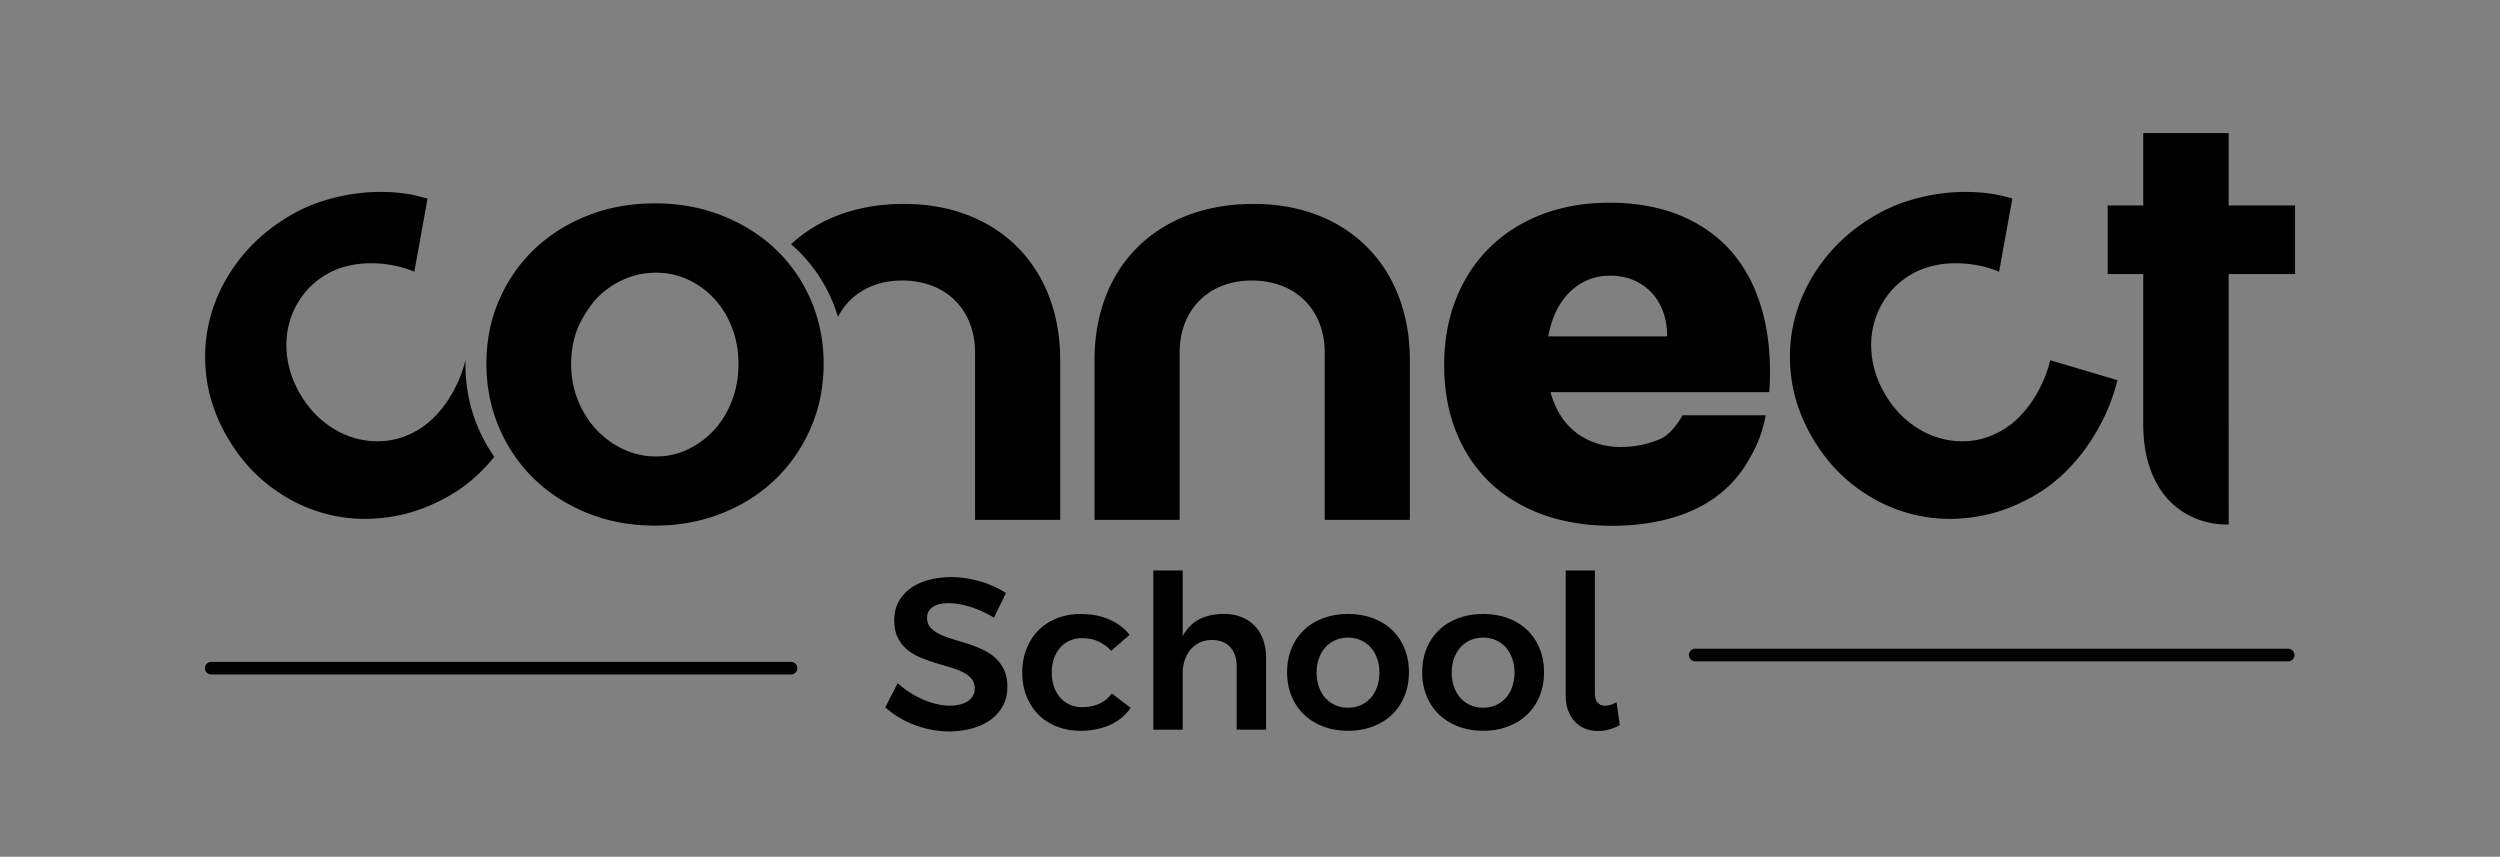 <svg xmlns="http://www.w3.org/2000/svg" viewBox="0 0 595.276 204" xmlns:v="https://vecta.io/nano"><rect x="0" y="0" width="595.276" height="204" fill="#808080" stroke="none"/><path d="M236.668 147.072a27.8 27.8 0 0 0-2.517-1.354c-.895-.425-1.811-.792-2.747-1.099s-1.878-.549-2.823-.728-1.861-.269-2.747-.269c-.562 0-1.146.051-1.75.153s-1.158.29-1.661.562-.906.635-1.213 1.086-.46 1.018-.46 1.699c0 .937.271 1.707.817 2.312s1.265 1.125 2.159 1.559 1.912.822 3.053 1.163l3.514 1.086c1.201.383 2.372.83 3.514 1.342s2.159 1.158 3.053 1.941 1.618 1.742 2.172 2.875.831 2.508.831 4.126c0 1.874-.405 3.484-1.214 4.829a10.24 10.24 0 0 1-3.169 3.31c-1.303.86-2.78 1.49-4.433 1.891s-3.313.601-4.982.601c-1.397 0-2.785-.128-4.165-.384a24.1 24.1 0 0 1-4.024-1.111c-1.302-.485-2.555-1.086-3.756-1.802s-2.312-1.523-3.335-2.427l2.964-5.749c.818.732 1.721 1.427 2.709 2.082s2.022 1.223 3.104 1.699a20.41 20.41 0 0 0 3.309 1.137c1.124.281 2.224.422 3.296.422.682 0 1.371-.067 2.07-.204s1.332-.362 1.903-.678 1.039-.736 1.405-1.265.55-1.184.55-1.967c0-.954-.277-1.742-.831-2.364s-1.277-1.149-2.172-1.584-1.916-.813-3.065-1.137l-3.526-1.048a36.19 36.19 0 0 1-3.526-1.303 12.09 12.09 0 0 1-3.066-1.878c-.894-.758-1.613-1.695-2.159-2.811s-.817-2.475-.817-4.076c0-1.788.384-3.334 1.15-4.638a9.69 9.69 0 0 1 3.04-3.206c1.261-.835 2.7-1.452 4.318-1.853s3.279-.601 4.982-.601c1.142 0 2.295.085 3.462.256a25.51 25.51 0 0 1 3.424.74 24.63 24.63 0 0 1 3.258 1.201c1.057.478 2.045 1.014 2.965 1.609l-2.864 5.855zm27.902 7.896c-.834-.937-1.826-1.674-2.977-2.21s-2.475-.805-3.973-.805c-1.039 0-2.002.195-2.888.587a6.56 6.56 0 0 0-2.287 1.674c-.639.725-1.133 1.589-1.481 2.594s-.524 2.112-.524 3.321c0 1.244.175 2.368.524 3.373s.843 1.87 1.481 2.594a6.69 6.69 0 0 0 2.287 1.687c.886.401 1.849.6 2.888.6 1.55 0 2.926-.271 4.126-.817s2.193-1.362 2.977-2.453l4.497 3.424a11.61 11.61 0 0 1-2.107 2.325c-.81.682-1.717 1.252-2.722 1.712s-2.1.814-3.283 1.061a18.56 18.56 0 0 1-3.794.371c-2.062 0-3.948-.337-5.66-1.01s-3.173-1.613-4.382-2.823-2.155-2.666-2.836-4.369-1.022-3.586-1.022-5.647c0-2.077.341-3.973 1.022-5.685s1.631-3.182 2.849-4.408 2.683-2.176 4.395-2.849 3.591-1.009 5.635-1.009a19.12 19.12 0 0 1 3.653.332c1.141.222 2.202.545 3.182.971a12.99 12.99 0 0 1 2.683 1.559 11.55 11.55 0 0 1 2.134 2.096l-4.397 3.804zm10.043-19.138h7.001v37.918h-7.001V135.83zm19.853 22.74c0-.953-.137-1.813-.409-2.58s-.664-1.419-1.176-1.955a5.05 5.05 0 0 0-1.853-1.227c-.724-.281-1.546-.422-2.465-.422-1.073 0-2.041.205-2.9.613s-1.589.968-2.185 1.674-1.057 1.542-1.38 2.504-.485 2.006-.485 3.13h-1.814c0-2.47.269-4.586.805-6.349s1.304-3.224 2.3-4.383a8.91 8.91 0 0 1 3.642-2.555c1.431-.545 3.04-.826 4.829-.844 1.55 0 2.951.247 4.203.741s2.312 1.192 3.181 2.096 1.538 2.002 2.006 3.296.703 2.751.703 4.369v17.068h-7.001V158.57z"/><use href="#B"/><use href="#B" x="32.17"/><path d="M379.757 164.958c0 1.073.226 1.857.677 2.352s1.052.74 1.802.74a3.99 3.99 0 0 0 1.265-.217c.435-.145.907-.354 1.418-.626l.767 5.468c-.869.46-1.737.805-2.606 1.035a10 10 0 0 1-2.555.345c-1.057 0-2.053-.179-2.99-.536a6.83 6.83 0 0 1-2.452-1.598c-.699-.706-1.252-1.593-1.661-2.657s-.613-2.304-.613-3.718V135.83h6.95v29.128z"/><path d="M50.292 159.099h138.072" fill="#f1f2f2"/><path d="M188.364 160.6H50.292a1.5 1.5 0 1 1 0-3h138.073a1.5 1.5 0 1 1-.001 3z"/><path d="M403.645 155.969h141.19" fill="#f1f2f2"/><path d="M544.835 157.469h-141.19a1.5 1.5 0 1 1 0-3h141.19a1.5 1.5 0 1 1 0 3zm-427.131-48.696a41.95 41.95 0 0 1-3.85 4.15c-2.11 1.99-4.36 3.68-6.74 5.05-4.83 2.79-9.8 4.53-14.9 5.21-5.1.69-10.02.4-14.74-.87-4.72-1.26-9.12-3.44-13.18-6.53-4.07-3.09-7.48-7.02-10.23-11.79-2.72-4.7-4.37-9.57-4.96-14.61-.58-5.04-.19-9.91 1.19-14.62s3.67-9.11 6.89-13.21c3.21-4.09 7.28-7.56 12.2-10.4 2.38-1.38 4.93-2.49 7.64-3.34 2.7-.85 5.47-1.45 8.28-1.79 2.82-.34 5.63-.42 8.43-.22 1.68.12 3.32.34 4.92.67l3.15.81-3.15 17.41c-1.77-.74-3.59-1.26-5.47-1.59-1.88-.32-3.72-.46-5.53-.41-1.8.04-3.54.28-5.2.72-1.67.43-3.21 1.05-4.61 1.86-2.45 1.41-4.43 3.19-5.96 5.34-1.53 2.14-2.6 4.49-3.19 7.03s-.66 5.19-.23 7.96c.44 2.76 1.42 5.47 2.96 8.13 1.51 2.63 3.36 4.83 5.55 6.6 2.18 1.77 4.53 3.06 7.05 3.84a19.3 19.3 0 0 0 7.7.81c2.63-.25 5.16-1.08 7.61-2.5 1.34-.77 2.61-1.74 3.79-2.89 1.19-1.15 2.28-2.46 3.28-3.91a30.47 30.47 0 0 0 2.63-4.7 29.15 29.15 0 0 0 1.79-5.21h.01c-.01.27-.01.53-.01.8 0 5.51 1.02 10.61 3.05 15.32 1.06 2.47 2.34 4.76 3.83 6.88zm76.83-33.31c-.41-1.38-.9-2.73-1.47-4.05-1.45-3.33-3.28-6.33-5.53-9.01-.88-1.08-1.85-2.11-2.88-3.08a35.79 35.79 0 0 0-1.29-1.17c-3.3-2.84-7.12-5.11-11.44-6.82-4.9-1.94-10.23-2.91-15.98-2.91s-11.07.96-15.96 2.88c-4.88 1.92-9.12 4.59-12.7 7.99-3.58 3.41-6.38 7.44-8.41 12.09-1.93 4.43-2.95 9.22-3.04 14.39-.01.27-.01.53-.01.8 0 5.51 1.02 10.61 3.05 15.32 1.06 2.47 2.34 4.76 3.83 6.88 1.35 1.93 2.87 3.71 4.58 5.35 3.58 3.44 7.82 6.14 12.7 8.09 4.89 1.96 10.21 2.94 15.96 2.94s11.08-.98 15.98-2.94l.44-.18c2.9-1.19 5.57-2.65 8-4.38a37.51 37.51 0 0 0 4.29-3.56c3.34-3.22 5.99-6.98 7.97-11.27a16.35 16.35 0 0 0 .44-.95c2.03-4.7 3.05-9.79 3.05-15.3 0-3.9-.53-7.6-1.58-11.11zm-20.23 19.9c-1.02 2.68-2.42 5-4.21 6.96-1.78 1.95-3.86 3.51-6.24 4.65-2.38 1.15-4.93 1.72-7.65 1.72-2.71 0-5.3-.57-7.75-1.72-2.45-1.14-4.6-2.7-6.43-4.65-1.84-1.96-3.3-4.28-4.39-6.96-1.1-2.68-1.64-5.58-1.64-8.68 0-3.11.53-5.99 1.61-8.65.83-2.06 2.95-5.4 4.37-6.88 1.83-1.93 3.97-3.44 6.43-4.56 2.45-1.11 5.05-1.66 7.8-1.66 2.72 0 5.27.55 7.65 1.66a19.94 19.94 0 0 1 6.24 4.56c1.79 1.92 3.19 4.21 4.21 6.88 1.02 2.66 1.54 5.54 1.54 8.65 0 3.1-.52 6-1.54 8.68zm78.14-9.64v38.06h-20.27v-39.82c0-10.22-6.95-17.17-17.37-17.17-7.04 0-12.52 3.29-15.27 8.67-.41-1.38-.9-2.73-1.47-4.05-1.45-3.33-3.28-6.33-5.53-9.01-.88-1.08-1.85-2.11-2.88-3.08a35.79 35.79 0 0 0-1.29-1.17c6.56-6.12 15.79-9.6 26.91-9.6 22.27 0 37.17 14.9 37.17 37.17zm83.256 0v38.06h-20.27v-39.82c0-10.22-6.95-17.17-17.37-17.17-10.23 0-17.18 6.95-17.18 17.17v39.82h-20.26v-38.06c0-22.27 14.9-37.17 37.91-37.17 22.27 0 37.17 14.9 37.17 37.17z"/><path d="M403.635 98.863l-.01.01h.02l-.01-.01z" fill="#384ea1"/><path d="M421.285 93.373c.46-6.91-.03-13.14-1.49-18.69-1.46-5.56-3.8-10.29-7.02-14.18s-7.32-6.9-12.3-9.03-10.74-3.2-17.27-3.2c-5.88 0-11.23.93-16.05 2.78s-8.95 4.47-12.4 7.85-6.13 7.45-8.03 12.2-2.85 10.04-2.85 15.87c0 5.75.93 10.97 2.78 15.67 1.86 4.71 4.5 8.72 7.93 12.06 1.81 1.77 3.84 3.32 6.09 4.66 1.99 1.2 4.15 2.23 6.48 3.09 4.96 1.83 10.52 2.74 16.68 2.74 2.2 0 4.33-.11 6.38-.34.49-.05.97-.11 1.45-.18.23-.03.45-.07.67-.1l1.29-.22 1.61-.31c.04-.02.08-.03.12-.03.51-.11 1.01-.23 1.51-.36.51-.13 1.02-.27 1.52-.42 7.51-2.24 13.4-6.34 17.26-12.49 2.19-3.46 3.93-7.09 4.77-11.87h-19.79s-2.3 4.38-5.29 5.65-6.11 1.91-9.35 1.91c-2.64 0-5.06-.47-7.26-1.42s-4.08-2.31-5.63-4.07-2.75-3.95-3.61-6.57c-.11-.33-.21-.66-.3-1h52.1zm-52.63-13.27c.16-.87.35-1.72.59-2.54.69-2.43 1.7-4.53 3.02-6.29s2.92-3.14 4.79-4.13c1.88-1 4-1.5 6.36-1.5 1.99 0 3.82.35 5.49 1.04 1.67.7 3.1 1.68 4.31 2.96 1.2 1.27 2.13 2.79 2.78 4.55s.97 3.73.97 5.91h-28.31zm119.52 5.67c-.43 1.79-1.02 3.53-1.78 5.21-.77 1.69-1.64 3.25-2.64 4.7-.99 1.45-2.09 2.76-3.27 3.91-1.19 1.15-2.46 2.12-3.8 2.89-2.45 1.42-4.98 2.25-7.6 2.5-2.63.25-5.2-.02-7.71-.81-2.51-.78-4.86-2.07-7.05-3.84-2.18-1.77-4.03-3.97-5.55-6.6-1.54-2.66-2.52-5.37-2.96-8.13-.43-2.77-.35-5.42.24-7.96a19.62 19.62 0 0 1 3.18-7.03c1.53-2.15 3.52-3.93 5.96-5.34 1.41-.81 2.94-1.43 4.61-1.86 1.66-.44 3.4-.68 5.21-.72 1.8-.05 3.65.09 5.52.41 1.88.33 3.7.85 5.47 1.59l3.15-17.41a35.74 35.74 0 0 0-8.07-1.48 43.93 43.93 0 0 0-8.42.22c-2.82.34-5.58.94-8.29 1.79a37.87 37.87 0 0 0-7.64 3.34c-4.92 2.84-8.98 6.31-12.2 10.4-3.21 4.1-5.51 8.5-6.89 13.21-1.37 4.71-1.77 9.58-1.18 14.62.58 5.04 2.24 9.91 4.95 14.61 2.75 4.77 6.16 8.7 10.23 11.79s8.46 5.27 13.18 6.53c4.73 1.27 9.64 1.56 14.74.87 5.11-.68 10.07-2.42 14.9-5.21 2.38-1.37 4.63-3.06 6.74-5.05s4-4.17 5.69-6.55c1.68-2.38 3.15-4.92 4.4-7.62 1.25-2.69 2.21-5.44 2.89-8.23l-16.01-4.75zm13.682-36.851h44.619v16.343h-44.619V48.922zm28.82 75.966c-3.05.045-5.458-.45-7.98-1.489s-4.707-2.573-6.552-4.605-3.276-4.546-4.292-7.548-1.525-6.439-1.525-10.317V31.68h20.333v65.37"/><defs ><path id="B" d="M326.903 147.2c1.779.664 3.305 1.605 4.573 2.823s2.253 2.679 2.951 4.382 1.048 3.595 1.048 5.673c0 2.062-.35 3.947-1.048 5.659s-1.683 3.178-2.951 4.396-2.794 2.168-4.573 2.849-3.752 1.022-5.915 1.022-4.136-.341-5.915-1.022-3.31-1.631-4.587-2.849-2.266-2.684-2.964-4.396-1.048-3.598-1.048-5.659c0-2.078.35-3.969 1.048-5.673s1.687-3.163 2.964-4.382 2.807-2.159 4.587-2.823 3.751-.996 5.915-.996 4.135.332 5.915.996zm-8.956 5.238c-.92.408-1.708.979-2.363 1.712s-1.167 1.609-1.533 2.632-.55 2.146-.55 3.372.184 2.36.55 3.398.877 1.921 1.533 2.645 1.443 1.291 2.363 1.699 1.934.613 3.041.613 2.116-.204 3.027-.613 1.695-.975 2.351-1.699 1.167-1.605 1.533-2.645.55-2.172.55-3.398-.184-2.351-.55-3.372-.877-1.899-1.533-2.632a6.9 6.9 0 0 0-2.351-1.712c-.911-.409-1.921-.613-3.027-.613s-2.121.204-3.041.613z"/></defs></svg>